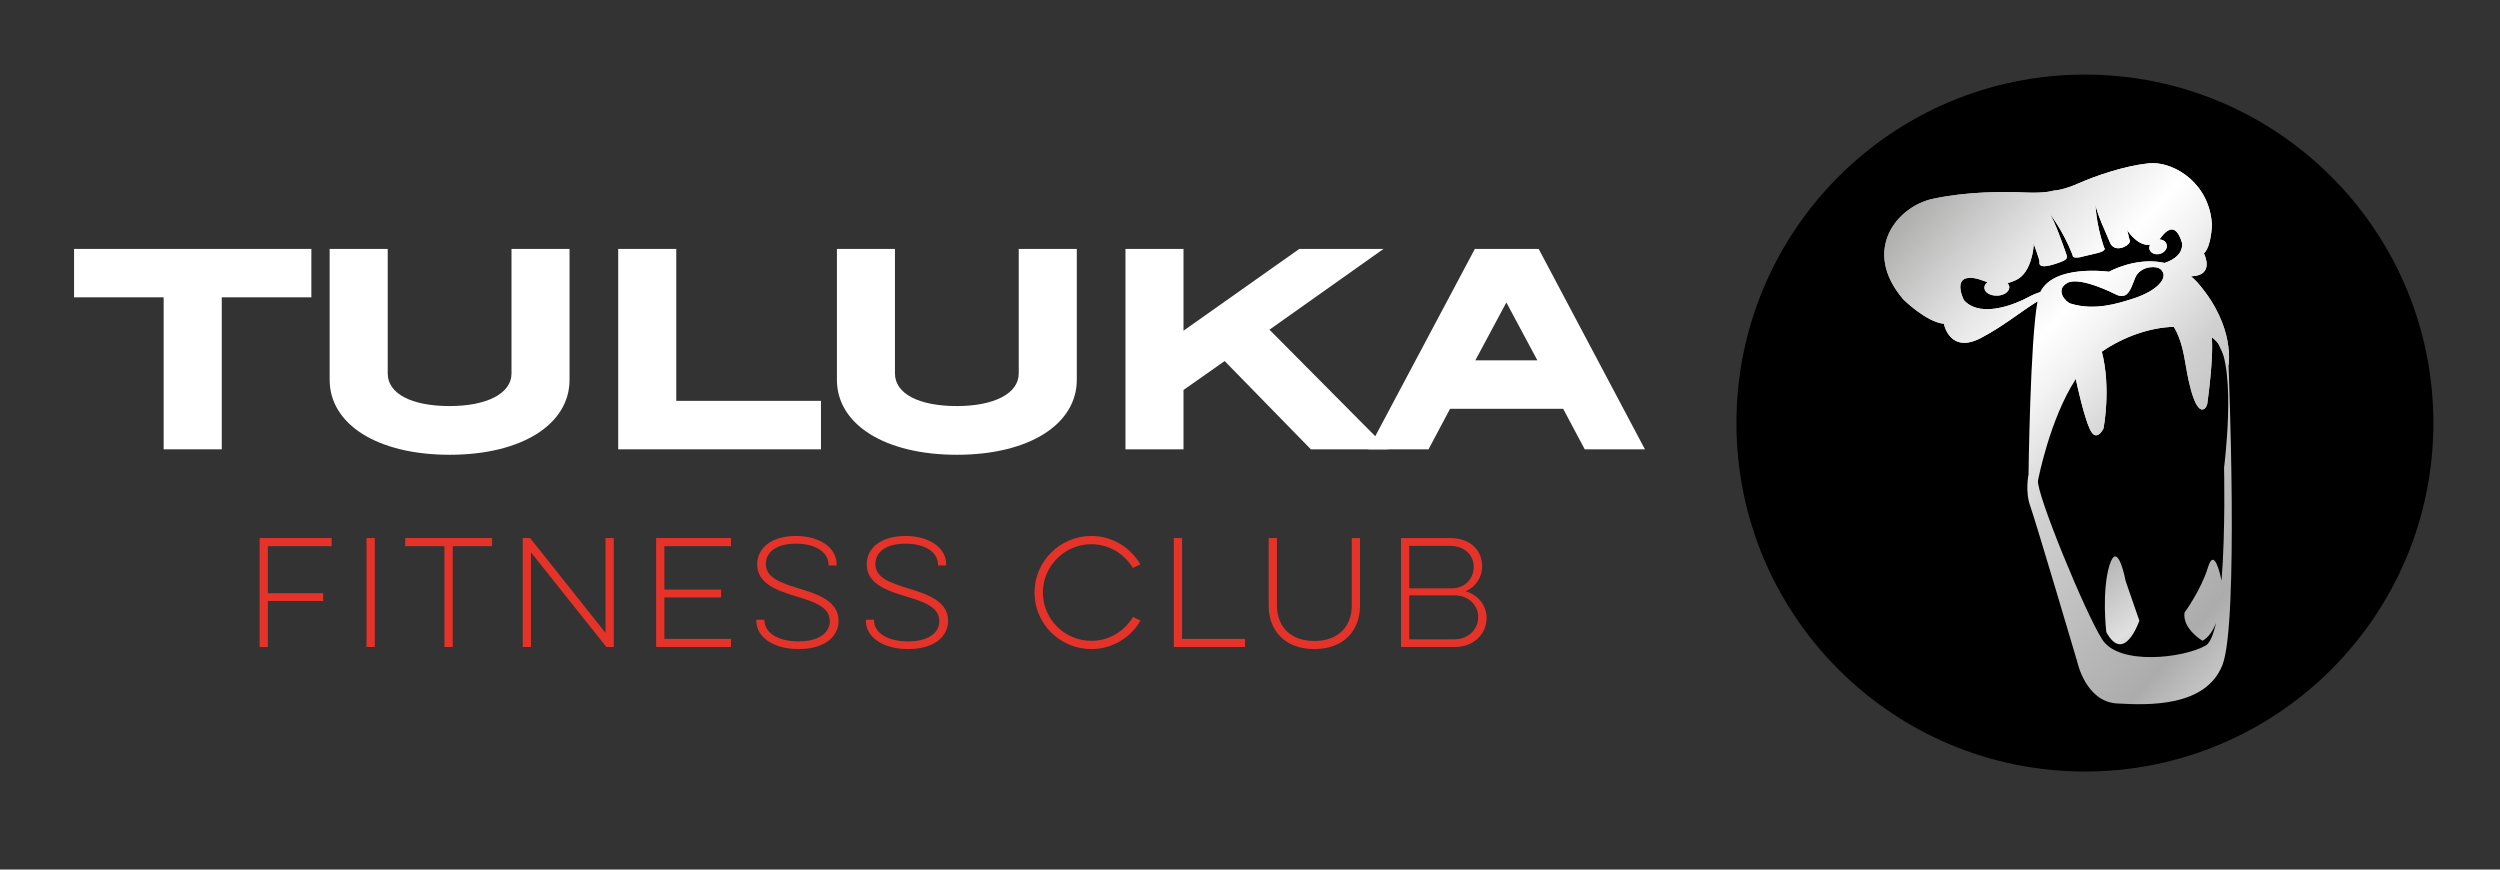<?xml version="1.0" encoding="utf-8"?>
<!-- Generator: Adobe Illustrator 16.0.0, SVG Export Plug-In . SVG Version: 6.00 Build 0)  -->
<!DOCTYPE svg PUBLIC "-//W3C//DTD SVG 1.1//EN" "http://www.w3.org/Graphics/SVG/1.1/DTD/svg11.dtd">
<svg version="1.1" id="Capa_1" xmlns="http://www.w3.org/2000/svg" xmlns:xlink="http://www.w3.org/1999/xlink" x="0px" y="0px"
	 width="460px" height="160px" viewBox="0 0 460 160" enable-background="new 0 0 460 160" xml:space="preserve">
<rect x="0" y="0" width="460" height="160" fill="#333333" stroke="none"/>
<g>
	<defs>
		<rect id="SVGID_1_" x="-366" y="-343.89" width="1190.55" height="841.89"/>
	</defs>
	<clipPath id="SVGID_2_">
		<use xlink:href="#SVGID_1_"  overflow="visible"/>
	</clipPath>
	<path clip-path="url(#SVGID_2_)" fill="#FFFFFF" d="M82.729,83.679c-13.201,0-22.073-5.552-22.073-13.801V45.801H71.34v22.928
		c0,3.69,4.361,5.987,11.388,5.987c6.917,0,11.388-2.35,11.388-5.987V45.801h10.679v24.076
		C104.795,78.127,95.927,83.679,82.729,83.679"/>
	<polygon clip-path="url(#SVGID_2_)" fill="#FFFFFF" points="40.803,82.676 30.114,82.676 30.114,54.708 13.628,54.708 
		13.628,45.801 57.29,45.801 57.29,54.708 40.803,54.708 	"/>
	<polygon clip-path="url(#SVGID_2_)" fill="#FFFFFF" points="151.056,82.676 113.75,82.676 113.75,45.801 124.433,45.801 
		124.433,73.756 151.056,73.756 	"/>
	<path clip-path="url(#SVGID_2_)" fill="#FFFFFF" d="M176.062,83.679c-13.201,0-22.069-5.552-22.069-13.801V45.801h10.679v22.928
		c0,3.69,4.363,5.987,11.39,5.987c6.918,0,11.386-2.35,11.386-5.987V45.801h10.683v24.076
		C198.131,78.127,189.261,83.679,176.062,83.679"/>
	<polygon clip-path="url(#SVGID_2_)" fill="#FFFFFF" points="255.441,82.676 241.201,82.676 225.337,66.434 217.765,71.754 
		217.765,82.676 207.085,82.676 207.085,45.801 217.765,45.801 217.765,60.851 239.07,45.801 254.563,45.801 233.58,60.663 	"/>
	<path clip-path="url(#SVGID_2_)" fill="#FFFFFF" d="M302.668,82.676h-11.077l-3.968-7.46h-20.811l-3.966,7.46h-11.082l19.61-36.875
		h11.742L302.668,82.676z M271.464,66.3h11.412l-5.704-10.65L271.464,66.3z"/>
	<polygon clip-path="url(#SVGID_2_)" fill="#E6332A" points="47.771,99.003 61.028,99.003 61.028,100.494 49.289,100.494 
		49.289,109.152 59.461,109.152 59.461,110.59 49.289,110.59 49.289,119.044 47.771,119.044 	"/>
	<rect x="67.44" y="99.003" clip-path="url(#SVGID_2_)" fill="#E6332A" width="1.517" height="20.041"/>
	<polygon clip-path="url(#SVGID_2_)" fill="#E6332A" points="74.561,99.003 90.542,99.003 90.542,100.494 83.296,100.494 
		83.296,119.044 81.779,119.044 81.779,100.494 74.561,100.494 	"/>
	<polygon clip-path="url(#SVGID_2_)" fill="#E6332A" points="96.18,119.044 96.18,99.003 97.542,99.003 111.415,116.447 
		111.415,99.003 112.932,99.003 112.932,119.044 111.57,119.044 97.697,101.625 97.697,119.044 	"/>
	<polygon clip-path="url(#SVGID_2_)" fill="#E6332A" points="120.73,99.003 134.501,99.003 134.501,100.494 122.248,100.494 
		122.248,108.483 132.678,108.483 132.678,109.924 122.248,109.924 122.248,117.554 134.501,117.554 134.501,119.044 
		120.73,119.044 	"/>
	<path clip-path="url(#SVGID_2_)" fill="#E6332A" d="M140.658,114.033v0.103c0,2.235,2.415,3.879,6.292,3.879
		c3.728,0,5.732-1.566,5.732-3.725c0-2.619-2.827-3.545-6.218-4.573c-3.264-1-7.143-2.237-7.143-5.857
		c0-3.136,2.774-5.241,7.118-5.241c4.419,0,7.5,2.184,7.5,5.189v0.232h-1.489v-0.13c0-2.235-2.286-3.88-6.011-3.88
		c-3.573,0-5.524,1.566-5.524,3.726c0,2.57,2.722,3.467,5.986,4.496c3.211,0.978,7.398,2.211,7.398,5.961
		c0,3.161-2.902,5.215-7.349,5.215c-4.57,0-7.782-2.156-7.782-5.191v-0.203H140.658z"/>
	<path clip-path="url(#SVGID_2_)" fill="#E6332A" d="M160.812,114.033v0.103c0,2.235,2.416,3.879,6.292,3.879
		c3.729,0,5.732-1.566,5.732-3.725c0-2.619-2.827-3.545-6.217-4.573c-3.265-1-7.144-2.237-7.144-5.857
		c0-3.136,2.774-5.241,7.119-5.241c4.418,0,7.5,2.184,7.5,5.189v0.232h-1.49v-0.13c0-2.235-2.285-3.88-6.01-3.88
		c-3.574,0-5.525,1.566-5.525,3.726c0,2.57,2.722,3.467,5.986,4.496c3.211,0.978,7.398,2.211,7.398,5.961
		c0,3.161-2.902,5.215-7.349,5.215c-4.57,0-7.781-2.156-7.781-5.191v-0.203H160.812z"/>
	<path clip-path="url(#SVGID_2_)" fill="#E6332A" d="M209.851,114.188c-1.799,3.134-5.19,5.238-9.045,5.238
		c-5.779,0-10.455-4.647-10.455-10.403c0-5.729,4.676-10.405,10.455-10.405c3.83,0,7.196,2.106,9.02,5.215l-1.387,0.668
		c-1.567-2.594-4.394-4.369-7.633-4.369c-4.905,0-8.915,4.011-8.915,8.892c0,4.906,4.01,8.89,8.915,8.89
		c3.264,0,6.091-1.775,7.658-4.394L209.851,114.188z"/>
	<polygon clip-path="url(#SVGID_2_)" fill="#E6332A" points="215.98,99.003 217.497,99.003 217.497,117.554 229.084,117.554 
		229.084,119.044 215.98,119.044 	"/>
	<path clip-path="url(#SVGID_2_)" fill="#E6332A" d="M250.239,99.003v12.46c0,4.496-2.93,7.965-8.401,7.965
		s-8.401-3.469-8.401-7.965v-12.46h1.518v12.409c0,3.776,2.412,6.526,6.884,6.526c4.496,0,6.887-2.75,6.887-6.526V99.003H250.239z"
		/>
	<path clip-path="url(#SVGID_2_)" fill="#E6332A" d="M257.783,99.003h9.045c3.88,0,5.884,2.415,5.884,5.164
		c0,2.081-1.184,3.828-3.032,4.627c2.363,0.718,3.853,2.619,3.853,4.905c0,2.876-2.285,5.345-5.831,5.345h-9.918V99.003z
		 M259.3,100.441v7.811h7.862c2.44,0,4.007-1.874,4.007-3.931c0-2.03-1.489-3.88-4.418-3.88H259.3z M259.3,109.537v8.095h8.271
		c2.75,0,4.42-1.954,4.42-4.088c0-2.106-1.67-4.007-4.42-4.007H259.3z"/>
</g>
<g>
	<defs>
		<path id="SVGID_3_" d="M319.507,77.841c0,35.412,28.706,64.119,64.117,64.119c35.412,0,64.118-28.707,64.118-64.119
			c0-35.411-28.706-64.117-64.118-64.117C348.213,13.724,319.507,42.43,319.507,77.841"/>
	</defs>
	<clipPath id="SVGID_4_">
		<use xlink:href="#SVGID_3_"  overflow="visible"/>
	</clipPath>
	<rect x="290.204" y="11.433" clip-path="url(#SVGID_4_)" width="250.259" height="136.809"/>
</g>
<g>
	<defs>
		<path id="SVGID_5_" d="M388.16,103.952c-1.497,4.827-0.601,12.366-0.601,12.366c3.326,6.025,6.081-2.112,6.081-2.112l-2.534-7.34
			c0,0-0.835-4.488-1.901-4.488C388.873,102.378,388.519,102.813,388.16,103.952"/>
	</defs>
	<clipPath id="SVGID_6_">
		<use xlink:href="#SVGID_5_"  overflow="visible"/>
	</clipPath>
	
		<linearGradient id="SVGID_7_" gradientUnits="userSpaceOnUse" x1="-366" y1="497.996" x2="-365" y2="497.996" gradientTransform="matrix(88.815 120.535 120.535 -88.815 -27189.367 88376.711)">
		<stop  offset="0" style="stop-color:#838382"/>
		<stop  offset="0.006" style="stop-color:#838382"/>
		<stop  offset="0.209" style="stop-color:#E5E5E5"/>
		<stop  offset="0.282" style="stop-color:#FFFFFF"/>
		<stop  offset="0.322" style="stop-color:#F3F3F3"/>
		<stop  offset="0.402" style="stop-color:#D2D2D2"/>
		<stop  offset="0.405" style="stop-color:#D0D0D0"/>
		<stop  offset="0.596" style="stop-color:#ACACAC"/>
		<stop  offset="0.699" style="stop-color:#E0E0E0"/>
		<stop  offset="0.749" style="stop-color:#BDBCBC"/>
		<stop  offset="0.994" style="stop-color:#FFFFFF"/>
		<stop  offset="1" style="stop-color:#FFFFFF"/>
	</linearGradient>
	<polygon clip-path="url(#SVGID_6_)" fill="url(#SVGID_7_)" points="391.186,99.046 403.176,115.318 389.118,125.677 
		377.128,109.403 	"/>
</g>
<g>
	<defs>
		<path id="SVGID_8_" d="M387.048,78.829c0,0,1.437-7.333-0.313-14.125c4.199-2.874,9.066-4.464,13.236-4.567
			c1.436,2.252,1.918,5.45,2.14,6.696c0.24,1.447,1.387,8.542,3.112,8.519c0.705-0.015,0.926-1.081,0.926-1.081
			c0.945-7.095,0.966-10.558,0.826-12.223c0.421,0.341,0.862,0.707,1.166,1.146c3.396,4.949,1.087,22.869,1.087,22.869
			s0.279,11.415-0.464,20.804c-0.212-1.102-1.346-6.288-2.484-2.509c-1.274,4.199-4.331,8.361-4.331,8.361
			c-0.401,3.016,3.317,5.183,3.317,5.183c1.164-0.662,1.938-1.889,2.481-3.279c-0.492,2.176-1.116,3.727-1.918,4.168
			c-4.161,2.33-15.899,3.675-18.994-1.089c-3.096-4.764-12.28-27.175-11.836-29.304c0,0,2.117-11.213,6.95-18.651
			c0.303,1.451,1.509,6.872,2.574,9.207c0.396,0.856,0.801,1.146,1.166,1.146C386.454,80.1,387.048,78.829,387.048,78.829
			 M390.915,54.369c1.027-0.337,1.609-2.447,1.981-3.314c0.431-1.008,1.457-1.648,2.408-1.83c0.96-0.14,2.326-0.221,2.746,1.07
			c0.405,1.284-1.427,3.451-6.21,4.859c-1.941,0.582-6.383,2.112-10.874,0.702c-0.844-0.26-2.933-2.467-0.584-3.796
			c2.353-1.285,8.884,2.087,8.884,2.087c0.225,0.121,0.619,0.305,1.102,0.305C390.54,54.452,390.724,54.429,390.915,54.369
			 M387.14,45.544c-1.571-4.662-1.571-8.074-1.571-8.074c0.061,1.484,2.179,5.909,2.616,7.036c0.4,1.163,1.446,1.383,2.469,1.001
			c0.746-0.301,1.429-0.844,1.188-1.408c-0.18-0.403-0.291-1.448-0.493-1.827c0.291,0.444,1.859,2.751,3.901,2.791
			c0.129,0,0.25-0.014,0.368-0.04c-0.221,0.442-0.221,0.883,0.102,1.249c0.483,0.601,1.507,0.681,2.251,0.198
			c0.744-0.482,0.945-1.323,0.463-1.93c-0.261-0.301-0.664-0.477-1.105-0.477c0.503-0.601,0.904-1.329,1.789-1.734
			c1.648-0.76,2.412,2.514,2.412,2.514c0.03,1.831-1.388,2.915-3.235,3.54c-5.286-1.188-10.241,1.624-10.241,1.624
			s-10.109-1.444-12.632,3.739c-0.683,0.203-1.469,0.523-2.353,1.006c-3.638,1.909-9.124,3.461-11.733,0.442
			c0,0-1.913-3.861,0.89-4.058c1.259-0.102,2.305,0.401,3.471,0.786c-0.315,0.259-0.545,0.579-0.566,0.924
			c-0.081,0.86,0.926,1.545,2.19,1.545c1.288,0.04,2.332-0.645,2.393-1.486c0.02-0.302-0.12-0.565-0.342-0.804
			c0.494-0.12,1.027-0.325,1.597-0.587c2.865-1.343,3.278-6.166,3.227-6.713c0.104,0.426,1.138,2.996,1.069,3.441
			c-0.103,0.561,0.262,1.165,2.811,0.342c2.463-0.787,2.434-0.985,2-2.173c-0.434-1.184-2.038-5.906-3.046-7.255
			c0,0,2.464,3.015,4.342,7.797c0,0-0.181,0.646,1.276,0.383l0.009,0.021c0,0,0.164-0.043,0.443-0.124
			c1.269-0.32,2.312-0.559,2.855-0.677c0.263-0.086,0.43-0.124,0.43-0.124h-0.009C387.701,45.988,387.14,45.544,387.14,45.544
			 M395.378,30.049c-4.543,0.484-9.799,2.313-12.804,3.637c-3.093,1.374-4.663,1.374-4.663,1.374l0.021,0.076l-0.061-0.076
			c0,0-1.407,0.539-5.298,0.358c-4.057-0.199-10.752-0.161-16.941,1.165c-6.563,1.409-13.177,9.429-5.438,18.491
			c0,0,4.202,4.181,7.48,4.503c0,0,1.054,5.625,6.811,2.614c4.189-2.209,6.836-4.501,10.423-6.755
			c-1.359,7.198-1.659,31.881-1.659,31.881s-0.664,3.176,0.34,5.863c0.976,2.735,8.636,28.619,8.636,28.619s1.533,7.32,7.314,7.638
			c5.78,0.326,16.318,0.688,19.387-7.072c3.056-7.743,1.122-55.15,1.122-55.15s1.299-6.993-5.444-14.915
			c-0.464-0.561-0.966-1.04-1.468-1.467c0.062,0,0.14,0.018,0.19,0c4.272-0.199,2.193-4.2,2.193-4.2
			c1.396-1.31,1.477-5.306,1.477-5.306c-0.43-7.424-6.579-11.314-10.914-11.314C395.841,30.013,395.606,30.025,395.378,30.049"/>
	</defs>
	<clipPath id="SVGID_9_">
		<use xlink:href="#SVGID_8_"  overflow="visible"/>
	</clipPath>
	
		<linearGradient id="SVGID_10_" gradientUnits="userSpaceOnUse" x1="-366" y1="497.94" x2="-365" y2="497.94" gradientTransform="matrix(135.424 119.927 119.927 -135.424 -9821.91 111363.891)">
		<stop  offset="0" style="stop-color:#838382"/>
		<stop  offset="0.006" style="stop-color:#838382"/>
		<stop  offset="0.209" style="stop-color:#E5E5E5"/>
		<stop  offset="0.282" style="stop-color:#FFFFFF"/>
		<stop  offset="0.322" style="stop-color:#F3F3F3"/>
		<stop  offset="0.402" style="stop-color:#D2D2D2"/>
		<stop  offset="0.405" style="stop-color:#D0D0D0"/>
		<stop  offset="0.596" style="stop-color:#ACACAC"/>
		<stop  offset="0.699" style="stop-color:#E0E0E0"/>
		<stop  offset="0.749" style="stop-color:#BDBCBC"/>
		<stop  offset="0.994" style="stop-color:#FFFFFF"/>
		<stop  offset="1" style="stop-color:#FFFFFF"/>
	</linearGradient>
	<polygon clip-path="url(#SVGID_9_)" fill="url(#SVGID_10_)" points="373.015,-4.494 461.67,74.016 381.422,164.633 292.768,86.122 
			"/>
</g>
<g>
	<defs>
		<path id="SVGID_11_" d="M390.915,54.369c1.027-0.337,1.609-2.447,1.981-3.314c0.431-1.008,1.457-1.648,2.408-1.83
			c0.96-0.14,2.326-0.221,2.746,1.07c0.405,1.284-1.427,3.451-6.21,4.859c-1.941,0.582-6.383,2.112-10.874,0.702
			c-0.844-0.26-2.933-2.467-0.584-3.796c2.353-1.285,8.884,2.087,8.884,2.087c0.225,0.121,0.619,0.305,1.102,0.305
			C390.54,54.452,390.724,54.429,390.915,54.369 M387.14,45.544c-1.571-4.662-1.571-8.074-1.571-8.074
			c0.061,1.484,2.179,5.909,2.616,7.036c0.4,1.163,1.446,1.383,2.469,1.001c0.746-0.301,1.429-0.844,1.188-1.408
			c-0.18-0.403-0.291-1.448-0.493-1.827c0.291,0.444,1.859,2.751,3.901,2.791c0.129,0,0.25-0.014,0.368-0.04
			c-0.221,0.442-0.221,0.883,0.102,1.249c0.483,0.601,1.507,0.681,2.251,0.198c0.744-0.482,0.945-1.323,0.463-1.93
			c-0.261-0.301-0.664-0.477-1.105-0.477c0.503-0.601,0.904-1.329,1.789-1.734c1.648-0.76,2.412,2.514,2.412,2.514
			c0.03,1.831-1.388,2.915-3.235,3.54c-5.286-1.188-10.241,1.624-10.241,1.624s-10.109-1.444-12.632,3.739
			c-0.683,0.203-1.469,0.523-2.353,1.006c-3.638,1.909-9.124,3.461-11.733,0.442c0,0-1.913-3.861,0.89-4.058
			c1.259-0.102,2.305,0.401,3.471,0.786c-0.315,0.259-0.545,0.579-0.566,0.924c-0.081,0.86,0.926,1.545,2.19,1.545
			c1.288,0.04,2.332-0.645,2.393-1.486c0.02-0.302-0.12-0.565-0.342-0.804c0.494-0.12,1.027-0.325,1.597-0.587
			c2.865-1.343,3.278-6.166,3.227-6.713c0.104,0.426,1.138,2.996,1.069,3.441c-0.103,0.561,0.262,1.165,2.811,0.342
			c2.463-0.787,2.434-0.985,2-2.173c-0.434-1.184-2.038-5.906-3.046-7.255c0,0,2.464,3.015,4.342,7.797c0,0-0.181,0.646,1.276,0.383
			l0.009,0.021c0,0,0.164-0.043,0.443-0.124c1.269-0.32,2.312-0.559,2.855-0.677c0.263-0.086,0.43-0.124,0.43-0.124h-0.009
			C387.701,45.988,387.14,45.544,387.14,45.544 M395.378,30.049c-4.543,0.484-9.799,2.313-12.804,3.637
			c-3.093,1.374-4.663,1.374-4.663,1.374l0.021,0.076l-0.061-0.076c0,0-1.407,0.539-5.298,0.358
			c-4.057-0.199-10.752-0.161-16.941,1.165c-6.563,1.409-13.177,9.429-5.438,18.491c0,0,4.202,4.181,7.48,4.503
			c0,0,1.054,5.625,6.811,2.614c4.189-2.209,6.836-4.501,10.423-6.755l7.042,14.31c0.303,1.451,1.509,6.872,2.574,9.207
			c1.227,2.652,2.523-0.124,2.523-0.124s1.437-7.333-0.313-14.125c4.199-2.874,9.066-4.464,13.236-4.567
			c1.436,2.252,1.918,5.45,2.14,6.696c0.24,1.447,1.387,8.542,3.112,8.519c0.705-0.015,0.926-1.081,0.926-1.081
			c0.945-7.095,0.966-10.558,0.826-12.223c0.421,0.341,0.862,0.707,1.166,1.146l1.906,4.021c0,0,1.299-6.993-5.444-14.915
			c-0.464-0.561-0.966-1.04-1.468-1.467c0.062,0,0.14,0.018,0.19,0c4.272-0.199,2.193-4.2,2.193-4.2
			c1.396-1.31,1.477-5.306,1.477-5.306c-0.43-7.424-6.579-11.314-10.914-11.314C395.841,30.013,395.606,30.025,395.378,30.049"/>
	</defs>
	<clipPath id="SVGID_12_">
		<use xlink:href="#SVGID_11_"  overflow="visible"/>
	</clipPath>
	
		<linearGradient id="SVGID_13_" gradientUnits="userSpaceOnUse" x1="-366" y1="497.951" x2="-365" y2="497.951" gradientTransform="matrix(135.424 119.928 119.928 -135.424 -9811.68 111352.508)">
		<stop  offset="0" style="stop-color:#838382"/>
		<stop  offset="0.006" style="stop-color:#838382"/>
		<stop  offset="0.209" style="stop-color:#E5E5E5"/>
		<stop  offset="0.282" style="stop-color:#FFFFFF"/>
		<stop  offset="0.322" style="stop-color:#F3F3F3"/>
		<stop  offset="0.402" style="stop-color:#D2D2D2"/>
		<stop  offset="0.405" style="stop-color:#D0D0D0"/>
		<stop  offset="0.596" style="stop-color:#ACACAC"/>
		<stop  offset="0.699" style="stop-color:#E0E0E0"/>
		<stop  offset="0.749" style="stop-color:#BDBCBC"/>
		<stop  offset="0.994" style="stop-color:#FFFFFF"/>
		<stop  offset="1" style="stop-color:#FFFFFF"/>
	</linearGradient>
	<polygon clip-path="url(#SVGID_12_)" fill="url(#SVGID_13_)" points="372.736,-4.18 436.954,52.689 381.066,115.798 316.85,58.928 
			"/>
</g>
</svg>
